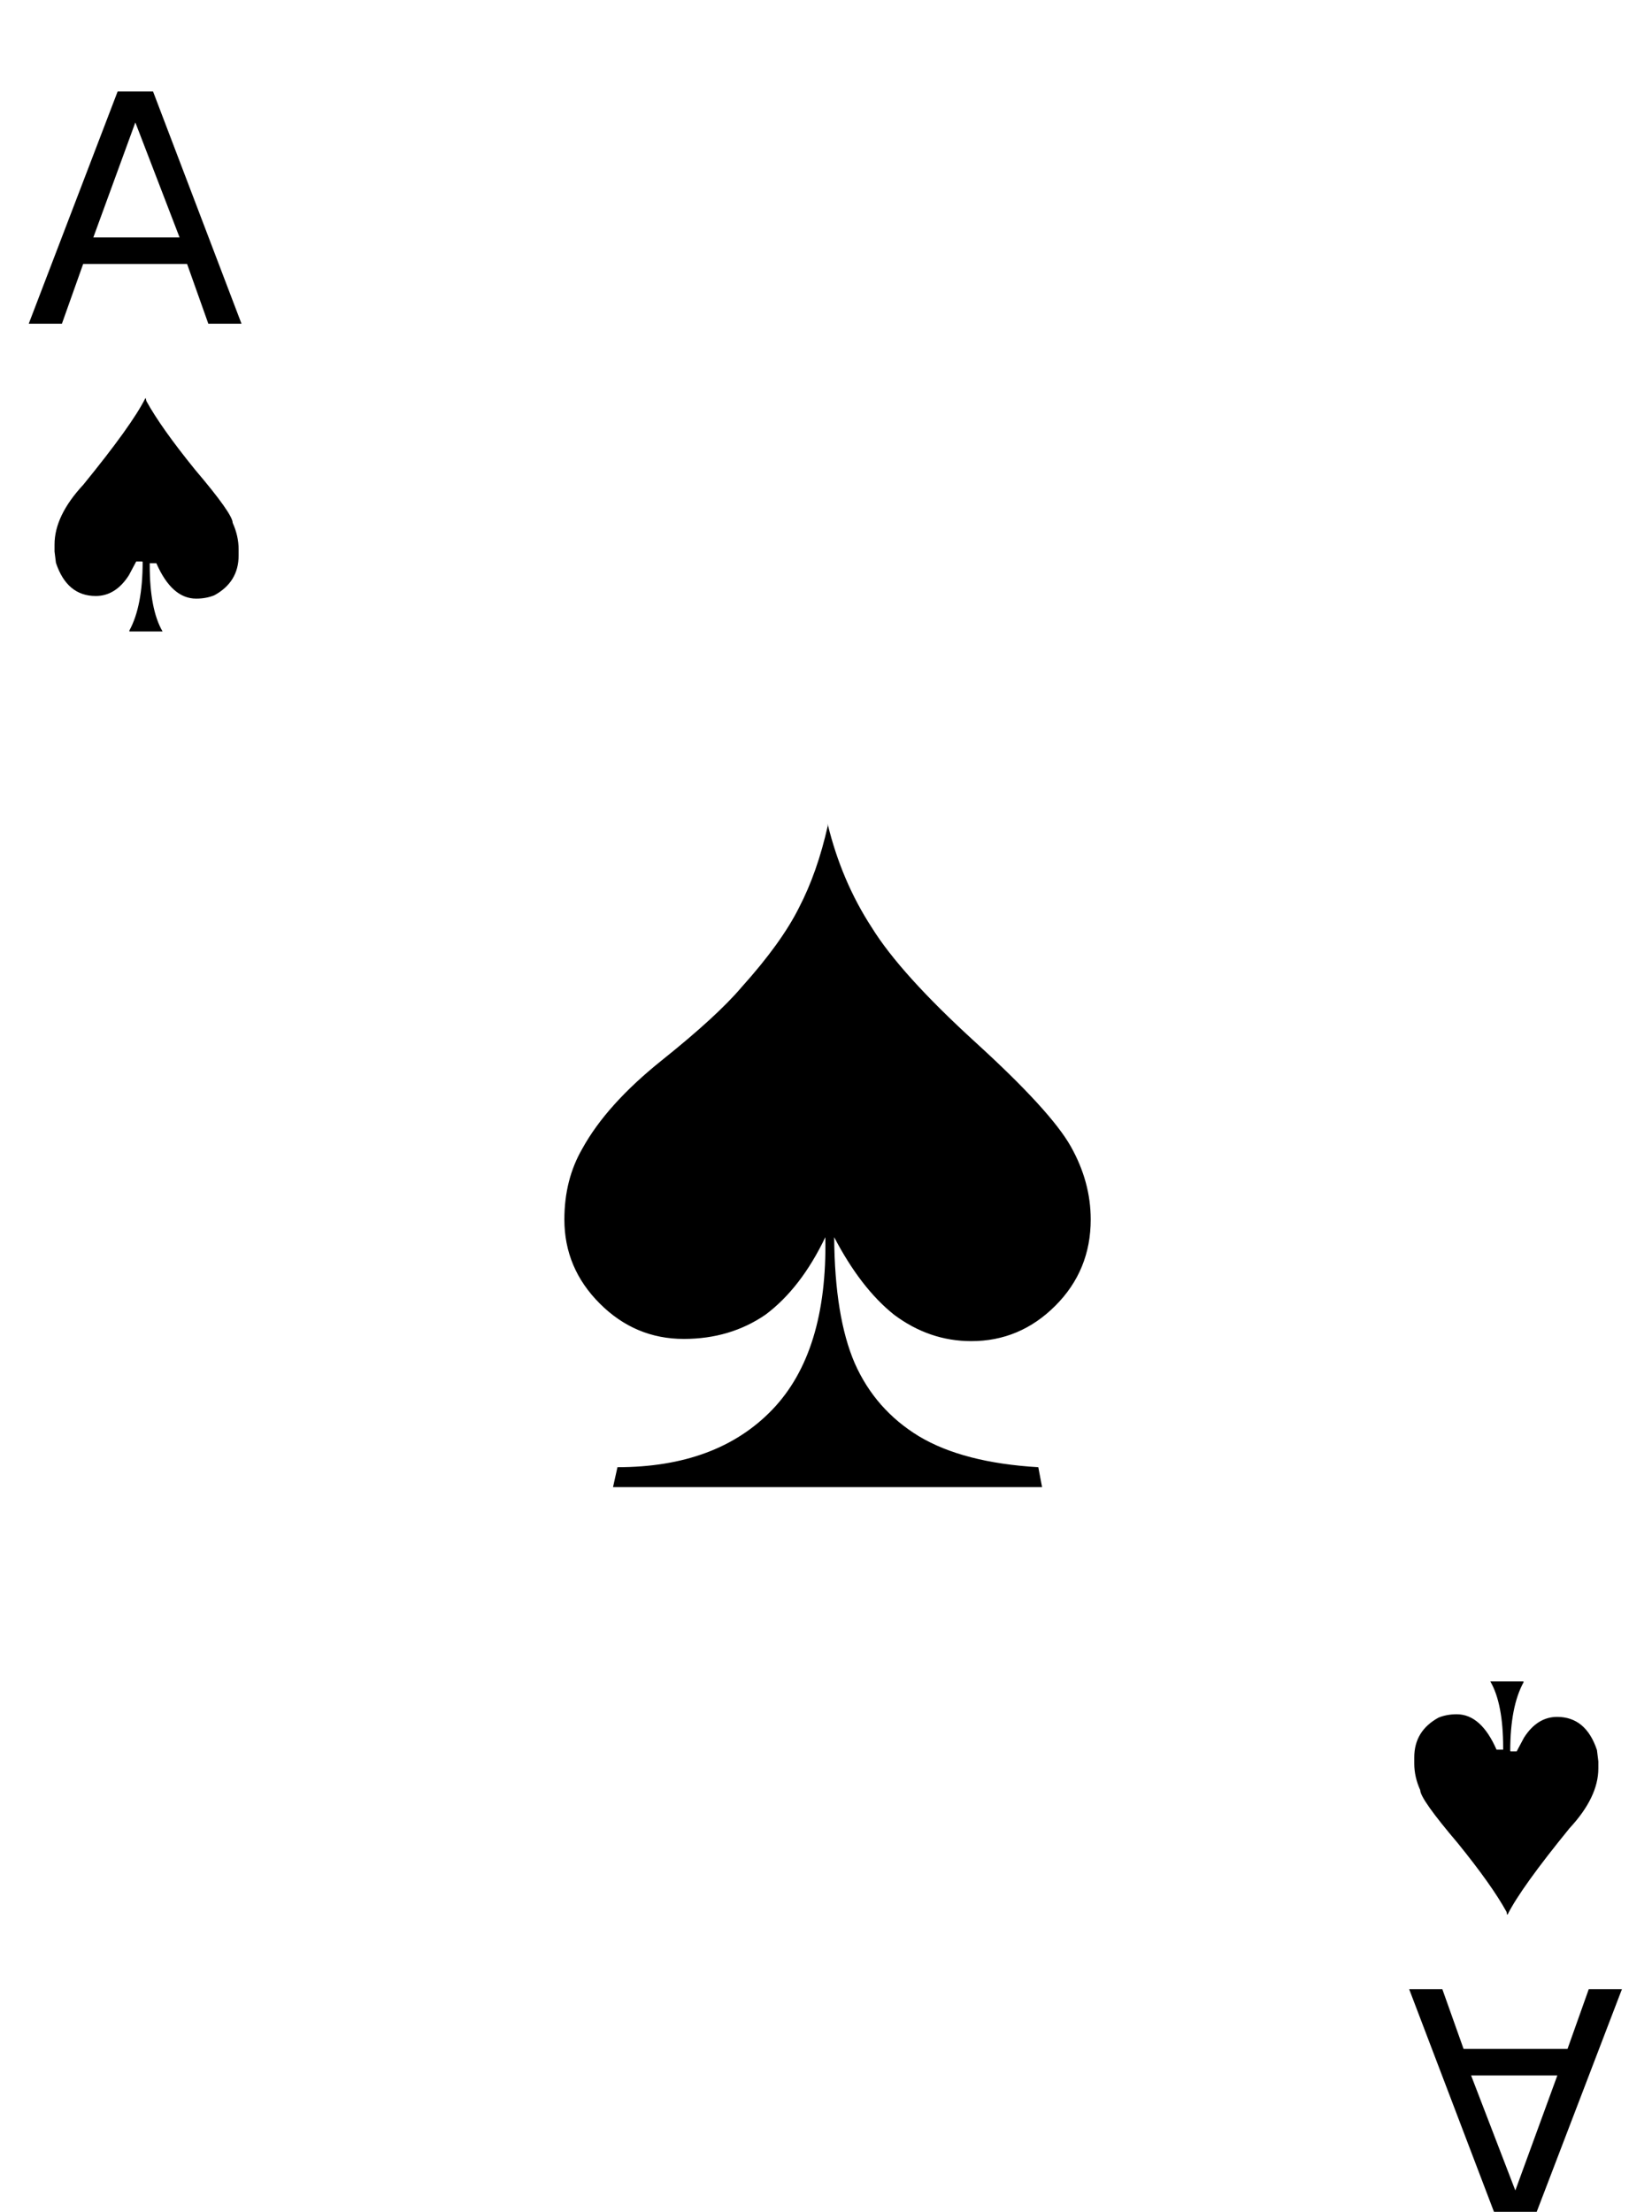 <svg version="1.0" viewBox="0 0 747 1000" xmlns="http://www.w3.org/2000/svg"><path d="M61.2 55.35l-19 52h39zm-8-14h16l40 105h-15l-9.6-27h-47l-9.6 27H13zM66.2 181.35q6.6 12 22 31 17 20 17 24 2.7 6 2.7 12v2.8q0 12-11 18-3.7 1.5-8.2 1.5-11 0-18-16h-3v.84q0 20 5.8 30h-15v-.42q6-11 6-31l-.21-.21h-2.7l-3.3 6.2q-6 9.4-15 9.4-13 0-18-15l-.63-5.1v-3.2q0-13 13-27 22-27 28-39l.21-.21zM685.2 990.35l19-52h-39zm8 14h-16l-40-105h15l9.6 27h47l9.6-27h15zM681.2 864.35q-6.6-12-22-31-17-20-17-24-2.7-6-2.7-12v-2.8q0-12 11-18 3.7-1.5 8.2-1.5 11 0 18 16h3v-.84q0-20-5.8-30h15v.42q-6 11-6 31l.21.21h2.7l3.3-6.2q6-9.4 15-9.4 13 0 18 15l.63 5.1v3.2q0 13-13 27-22 27-28 39l-.21.21zM374.2 372.35q6.3 26 20 47 13 21 47 52t43 47 9 33q0 23-16 39t-38 16q-19 0-35-12-15-12-27-35 .24 36 9.3 57 9.3 21 29 33 20 12 54 14l1.7 9h-194l2-9q45 0 70-26t24-78q-11 23-27 35-16 11-37 11-22 0-38-16t-16-38q0-18 8.1-32 11-20 36-40t36-33q18-20 26-36 8.3-16 13-37z"/></svg>